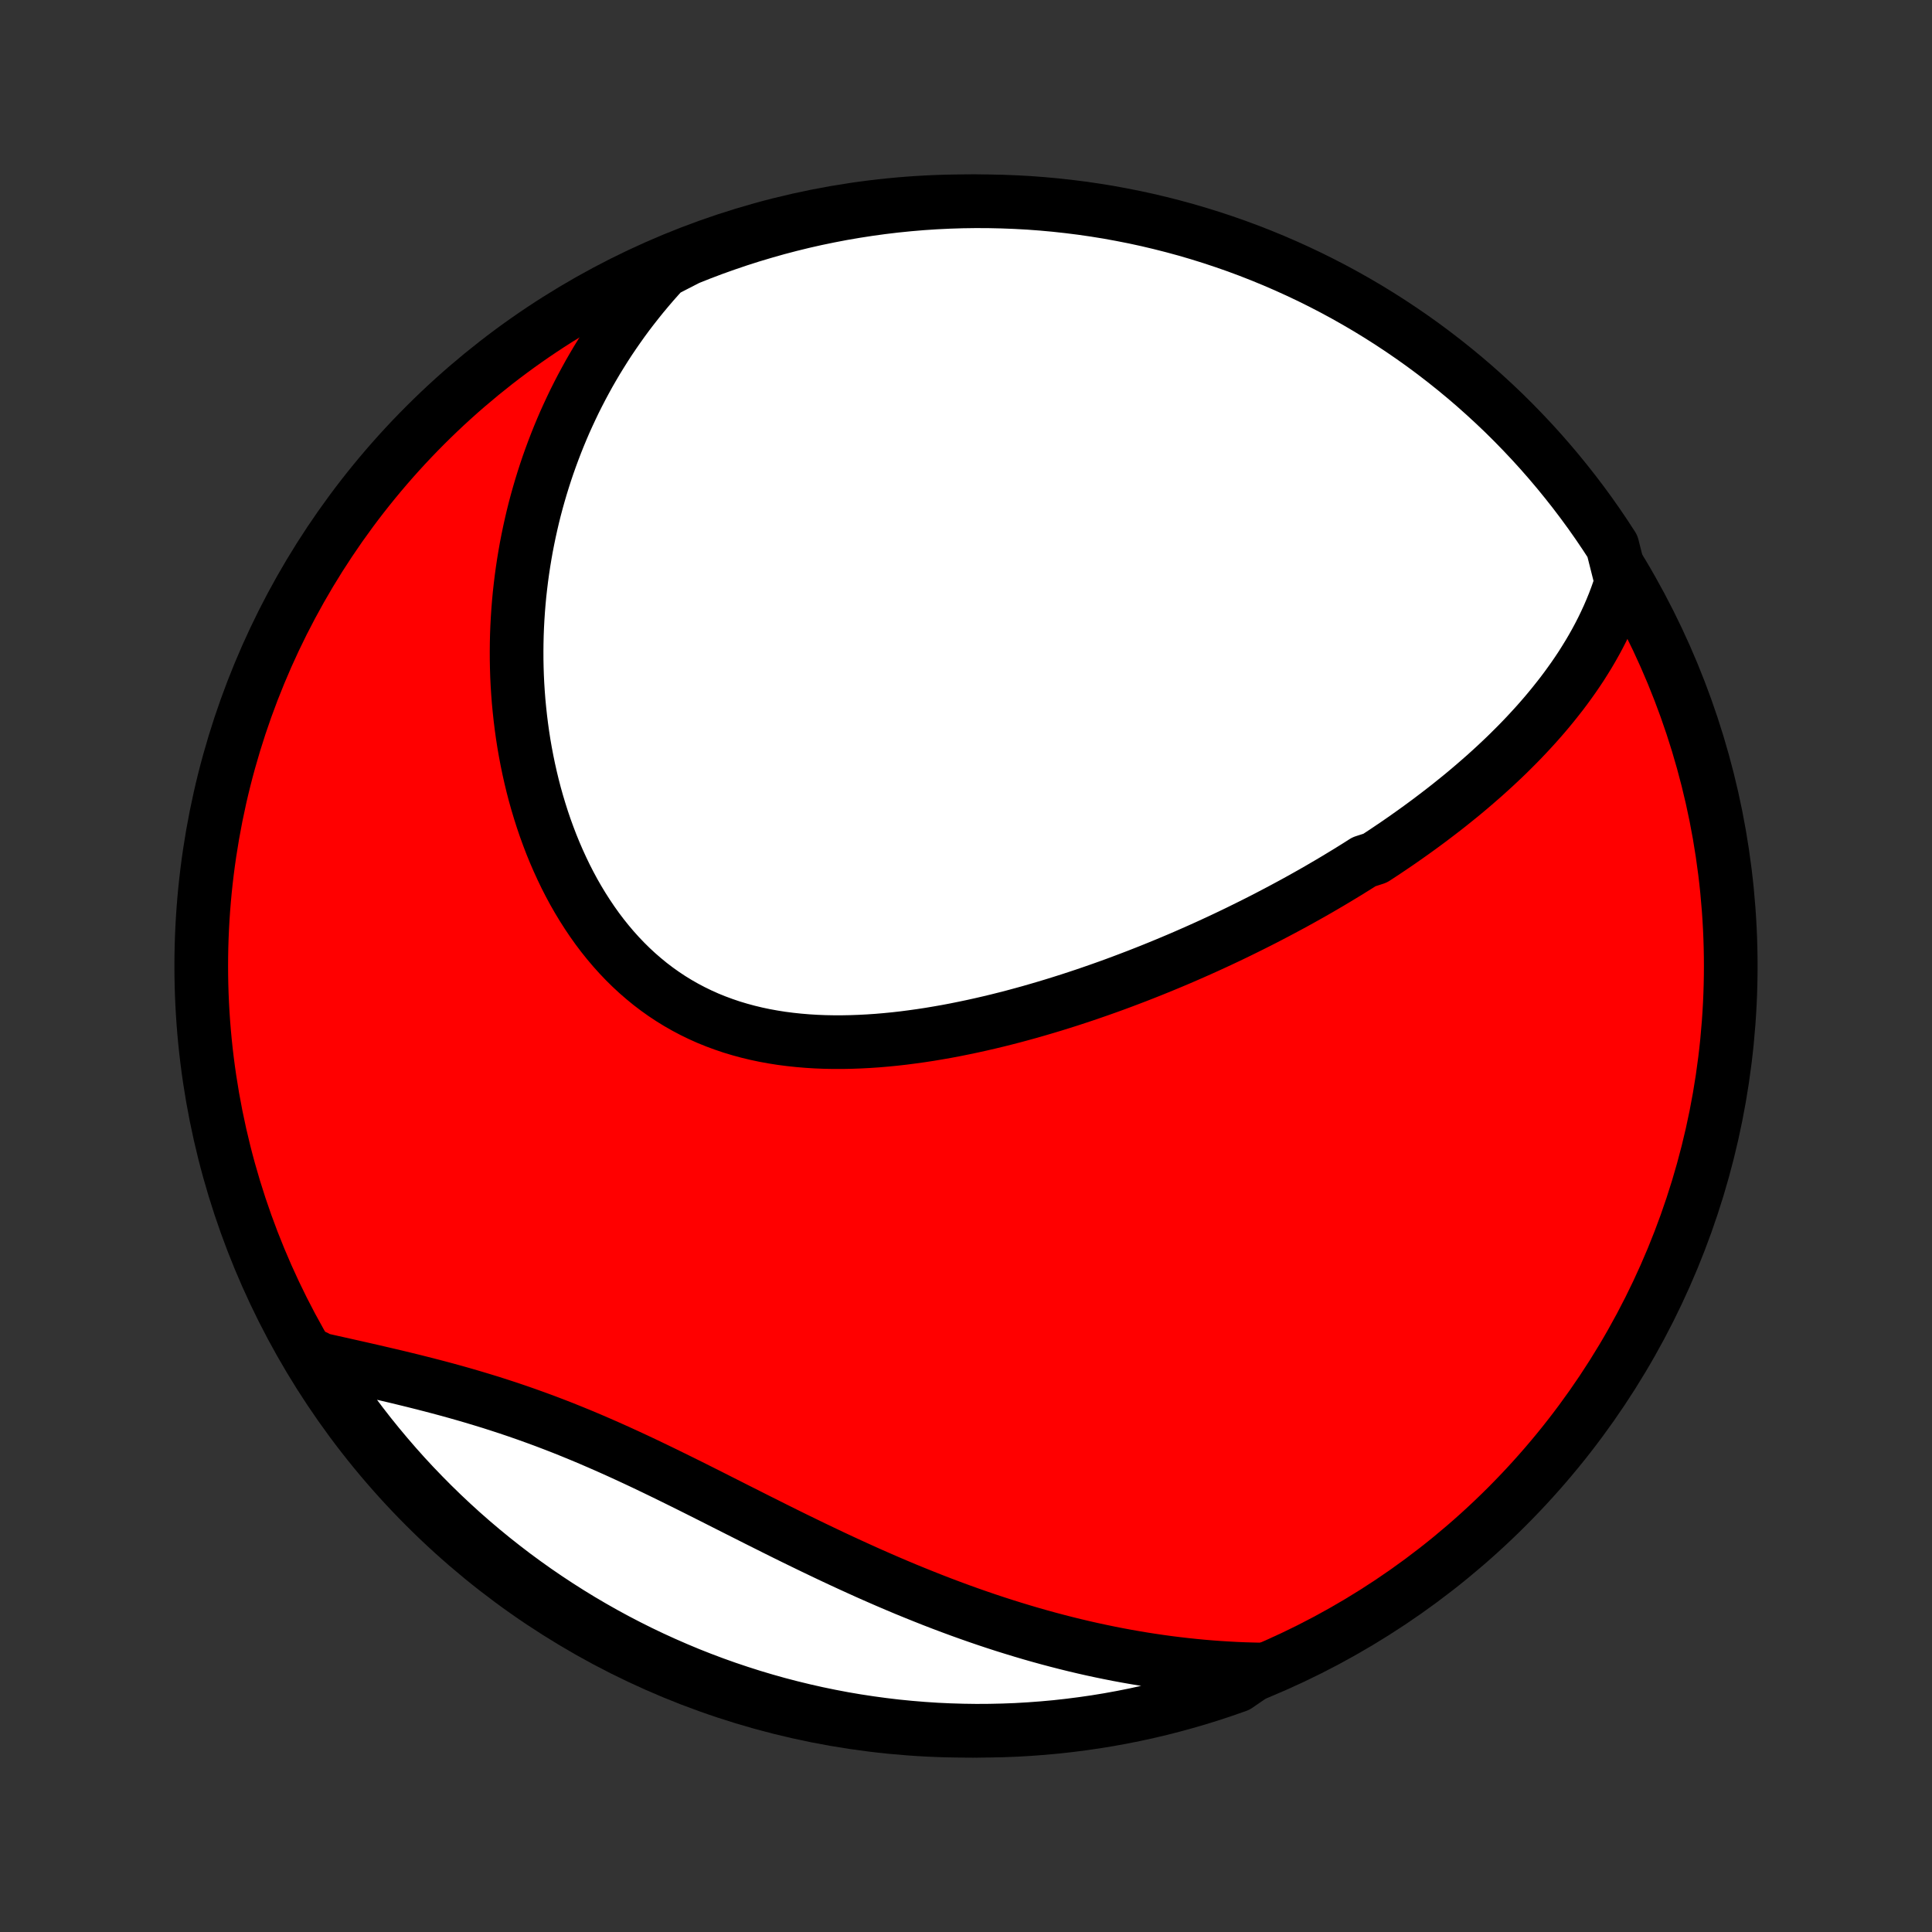 <?xml version="1.0" encoding="utf-8" standalone="no"?>
<!DOCTYPE svg PUBLIC "-//W3C//DTD SVG 1.1//EN"
  "http://www.w3.org/Graphics/SVG/1.1/DTD/svg11.dtd">
<!-- Created with matplotlib (http://matplotlib.org/) -->
<svg height="72pt" version="1.1" viewBox="0 0 72 72" width="72pt" xmlns="http://www.w3.org/2000/svg" xmlns:xlink="http://www.w3.org/1999/xlink">
 <rect x="0" y="0" width="72" height="72" fill="#333333" stroke="none"/>
 <defs>
  <style type="text/css">
*{stroke-linecap:butt;stroke-linejoin:round;}
  </style>
 </defs>
 <g id="figure_1">
  <g id="patch_1">
   <path d="
M0 72
L72 72
L72 0
L0 0
z
" style="fill:none;"/>
  </g>
  <g id="axes_1">
   <g id="PatchCollection_1">
    <defs>
     <path d="
M36 -7.5
C43.558 -7.5 50.808 -10.503 56.153 -15.848
C61.497 -21.192 64.5 -28.442 64.5 -36
C64.5 -43.558 61.497 -50.808 56.153 -56.153
C50.808 -61.497 43.558 -64.5 36 -64.5
C28.442 -64.5 21.192 -61.497 15.848 -56.153
C10.503 -50.808 7.5 -43.558 7.5 -36
C7.5 -28.442 10.503 -21.192 15.848 -15.848
C21.192 -10.503 28.442 -7.5 36 -7.5
z
" id="C0_0_a811fe30f3"/>
     <path d="
M60.425 -50.319
L60.34 -50.053
L60.248 -49.791
L60.151 -49.534
L60.048 -49.281
L59.941 -49.033
L59.828 -48.788
L59.712 -48.548
L59.591 -48.312
L59.466 -48.079
L59.337 -47.85
L59.205 -47.625
L59.069 -47.404
L58.931 -47.185
L58.789 -46.971
L58.644 -46.759
L58.496 -46.551
L58.346 -46.345
L58.194 -46.143
L58.038 -45.944
L57.881 -45.747
L57.722 -45.553
L57.561 -45.362
L57.397 -45.173
L57.232 -44.987
L57.065 -44.804
L56.897 -44.623
L56.727 -44.444
L56.555 -44.267
L56.381 -44.093
L56.207 -43.92
L56.031 -43.75
L55.853 -43.582
L55.674 -43.415
L55.494 -43.251
L55.313 -43.088
L55.13 -42.928
L54.947 -42.769
L54.762 -42.611
L54.576 -42.455
L54.389 -42.301
L54.2 -42.149
L54.011 -41.997
L53.821 -41.848
L53.629 -41.7
L53.436 -41.553
L53.243 -41.407
L53.048 -41.263
L52.852 -41.12
L52.655 -40.978
L52.457 -40.838
L52.258 -40.698
L52.058 -40.56
L51.856 -40.423
L51.654 -40.287
L51.45 -40.152
L51.245 -40.018
L50.832 -39.885
L50.624 -39.752
L50.414 -39.621
L50.204 -39.491
L49.991 -39.362
L49.778 -39.233
L49.563 -39.105
L49.347 -38.979
L49.13 -38.852
L48.911 -38.727
L48.691 -38.603
L48.469 -38.479
L48.246 -38.356
L48.021 -38.234
L47.795 -38.113
L47.567 -37.992
L47.337 -37.872
L47.106 -37.752
L46.874 -37.634
L46.639 -37.516
L46.403 -37.399
L46.165 -37.282
L45.925 -37.166
L45.684 -37.051
L45.441 -36.937
L45.195 -36.823
L44.948 -36.71
L44.699 -36.598
L44.448 -36.487
L44.195 -36.376
L43.94 -36.266
L43.682 -36.157
L43.423 -36.049
L43.162 -35.942
L42.898 -35.835
L42.633 -35.73
L42.365 -35.625
L42.095 -35.522
L41.823 -35.419
L41.548 -35.317
L41.272 -35.217
L40.993 -35.118
L40.711 -35.02
L40.428 -34.923
L40.142 -34.828
L39.855 -34.734
L39.564 -34.642
L39.272 -34.551
L38.977 -34.462
L38.681 -34.375
L38.382 -34.289
L38.081 -34.206
L37.777 -34.124
L37.472 -34.045
L37.165 -33.968
L36.856 -33.894
L36.544 -33.822
L36.232 -33.753
L35.917 -33.687
L35.6 -33.623
L35.283 -33.563
L34.963 -33.507
L34.642 -33.453
L34.32 -33.404
L33.997 -33.359
L33.673 -33.317
L33.348 -33.28
L33.022 -33.248
L32.696 -33.22
L32.37 -33.198
L32.043 -33.181
L31.716 -33.169
L31.39 -33.163
L31.063 -33.163
L30.738 -33.169
L30.413 -33.182
L30.09 -33.202
L29.767 -33.229
L29.447 -33.263
L29.128 -33.304
L28.811 -33.354
L28.497 -33.411
L28.185 -33.477
L27.877 -33.551
L27.571 -33.634
L27.268 -33.725
L26.97 -33.826
L26.675 -33.935
L26.384 -34.053
L26.098 -34.181
L25.816 -34.318
L25.539 -34.464
L25.267 -34.619
L25 -34.783
L24.739 -34.956
L24.483 -35.138
L24.233 -35.328
L23.989 -35.528
L23.75 -35.735
L23.518 -35.95
L23.292 -36.173
L23.072 -36.404
L22.859 -36.641
L22.652 -36.886
L22.451 -37.137
L22.257 -37.394
L22.07 -37.657
L21.889 -37.926
L21.714 -38.2
L21.546 -38.478
L21.384 -38.761
L21.229 -39.049
L21.08 -39.34
L20.938 -39.635
L20.802 -39.933
L20.672 -40.233
L20.548 -40.537
L20.431 -40.843
L20.319 -41.151
L20.214 -41.46
L20.115 -41.771
L20.021 -42.084
L19.933 -42.397
L19.851 -42.712
L19.775 -43.027
L19.704 -43.343
L19.639 -43.658
L19.579 -43.974
L19.524 -44.29
L19.475 -44.606
L19.431 -44.922
L19.392 -45.237
L19.358 -45.551
L19.328 -45.865
L19.304 -46.178
L19.284 -46.49
L19.269 -46.801
L19.259 -47.111
L19.253 -47.42
L19.252 -47.728
L19.255 -48.035
L19.262 -48.34
L19.274 -48.644
L19.29 -48.947
L19.31 -49.248
L19.334 -49.547
L19.362 -49.846
L19.395 -50.142
L19.431 -50.438
L19.471 -50.731
L19.515 -51.023
L19.563 -51.314
L19.614 -51.603
L19.67 -51.89
L19.729 -52.176
L19.792 -52.46
L19.858 -52.743
L19.928 -53.024
L20.002 -53.303
L20.08 -53.581
L20.161 -53.857
L20.246 -54.132
L20.334 -54.405
L20.426 -54.677
L20.522 -54.947
L20.621 -55.215
L20.724 -55.483
L20.83 -55.748
L20.94 -56.012
L21.053 -56.275
L21.171 -56.535
L21.292 -56.795
L21.416 -57.053
L21.545 -57.31
L21.677 -57.565
L21.813 -57.818
L21.952 -58.071
L22.096 -58.321
L22.243 -58.571
L22.395 -58.818
L22.55 -59.065
L22.709 -59.31
L22.873 -59.553
L23.041 -59.795
L23.212 -60.036
L23.388 -60.275
L23.569 -60.512
L23.754 -60.748
L23.943 -60.983
L24.137 -61.215
L24.335 -61.447
L24.538 -61.676
L24.746 -61.904
L25.185 -62.131
L25.647 -62.368
L26.112 -62.553
L26.58 -62.73
L27.051 -62.898
L27.525 -63.059
L28.001 -63.211
L28.48 -63.354
L28.96 -63.49
L29.443 -63.617
L29.928 -63.736
L30.415 -63.846
L30.904 -63.947
L31.394 -64.041
L31.886 -64.125
L32.379 -64.201
L32.872 -64.269
L33.367 -64.328
L33.863 -64.378
L34.359 -64.42
L34.856 -64.453
L35.353 -64.477
L35.851 -64.493
L36.348 -64.5
L36.845 -64.498
L37.342 -64.487
L37.839 -64.468
L38.335 -64.441
L38.831 -64.404
L39.325 -64.359
L39.818 -64.305
L40.311 -64.243
L40.802 -64.172
L41.291 -64.093
L41.779 -64.004
L42.266 -63.908
L42.75 -63.803
L43.232 -63.689
L43.712 -63.567
L44.19 -63.437
L44.665 -63.298
L45.137 -63.151
L45.607 -62.995
L46.074 -62.832
L46.538 -62.66
L46.998 -62.48
L47.455 -62.292
L47.909 -62.096
L48.359 -61.892
L48.805 -61.681
L49.248 -61.461
L49.686 -61.234
L50.12 -60.999
L50.55 -60.756
L50.976 -60.506
L51.397 -60.248
L51.813 -59.983
L52.224 -59.711
L52.631 -59.431
L53.032 -59.145
L53.428 -58.851
L53.819 -58.55
L54.205 -58.242
L54.585 -57.928
L54.959 -57.607
L55.327 -57.279
L55.69 -56.945
L56.047 -56.605
L56.397 -56.258
L56.741 -55.905
L57.079 -55.546
L57.411 -55.181
L57.736 -54.81
L58.054 -54.434
L58.366 -54.051
L58.671 -53.664
L58.969 -53.271
L59.26 -52.873
L59.544 -52.469
L59.82 -52.061
L60.09 -51.647
z
" id="C0_1_f63354b1cc"/>
     <path d="
M46.983 -9.782
L46.674 -9.789
L46.364 -9.798
L46.054 -9.811
L45.744 -9.828
L45.433 -9.847
L45.121 -9.87
L44.81 -9.896
L44.497 -9.926
L44.184 -9.959
L43.871 -9.995
L43.557 -10.034
L43.242 -10.077
L42.927 -10.123
L42.611 -10.172
L42.294 -10.225
L41.976 -10.281
L41.658 -10.34
L41.339 -10.403
L41.019 -10.469
L40.698 -10.538
L40.376 -10.611
L40.054 -10.687
L39.73 -10.767
L39.406 -10.85
L39.081 -10.936
L38.754 -11.026
L38.427 -11.119
L38.099 -11.216
L37.77 -11.316
L37.44 -11.419
L37.109 -11.526
L36.777 -11.636
L36.444 -11.75
L36.11 -11.867
L35.776 -11.987
L35.44 -12.111
L35.103 -12.238
L34.766 -12.368
L34.428 -12.502
L34.088 -12.639
L33.748 -12.778
L33.408 -12.921
L33.066 -13.067
L32.724 -13.216
L32.381 -13.367
L32.038 -13.522
L31.693 -13.679
L31.349 -13.838
L31.003 -14
L30.658 -14.164
L30.311 -14.33
L29.965 -14.498
L29.618 -14.667
L29.271 -14.838
L28.923 -15.011
L28.576 -15.185
L28.228 -15.359
L27.88 -15.535
L27.532 -15.71
L27.184 -15.886
L26.836 -16.062
L26.488 -16.238
L26.14 -16.413
L25.793 -16.587
L25.445 -16.76
L25.098 -16.931
L24.751 -17.101
L24.404 -17.269
L24.058 -17.435
L23.712 -17.598
L23.367 -17.758
L23.022 -17.916
L22.678 -18.07
L22.334 -18.221
L21.991 -18.369
L21.648 -18.513
L21.307 -18.653
L20.966 -18.79
L20.626 -18.922
L20.287 -19.051
L19.949 -19.175
L19.612 -19.296
L19.276 -19.413
L18.942 -19.526
L18.608 -19.635
L18.277 -19.741
L17.947 -19.842
L17.618 -19.941
L17.292 -20.036
L16.967 -20.128
L16.644 -20.217
L16.323 -20.303
L16.004 -20.386
L15.687 -20.467
L15.373 -20.546
L15.061 -20.622
L14.752 -20.697
L14.445 -20.769
L14.14 -20.84
L13.839 -20.91
L13.54 -20.978
L13.244 -21.045
L12.95 -21.111
L12.66 -21.176
L12.373 -21.24
L12.088 -21.304
L11.807 -21.367
L11.77 -21.43
L12.036 -20.995
L12.308 -20.574
L12.588 -20.158
L12.876 -19.747
L13.17 -19.341
L13.471 -18.94
L13.779 -18.544
L14.094 -18.154
L14.416 -17.769
L14.744 -17.389
L15.078 -17.015
L15.419 -16.647
L15.767 -16.285
L16.12 -15.929
L16.479 -15.579
L16.845 -15.235
L17.216 -14.897
L17.593 -14.566
L17.975 -14.242
L18.363 -13.924
L18.757 -13.613
L19.155 -13.308
L19.559 -13.011
L19.968 -12.72
L20.382 -12.437
L20.8 -12.161
L21.223 -11.892
L21.651 -11.63
L22.083 -11.376
L22.519 -11.129
L22.959 -10.89
L23.403 -10.659
L23.851 -10.435
L24.303 -10.219
L24.759 -10.011
L25.217 -9.811
L25.679 -9.618
L26.145 -9.434
L26.613 -9.258
L27.084 -9.09
L27.558 -8.931
L28.034 -8.779
L28.513 -8.636
L28.994 -8.501
L29.477 -8.375
L29.962 -8.257
L30.449 -8.147
L30.938 -8.046
L31.428 -7.953
L31.92 -7.869
L32.413 -7.794
L32.907 -7.727
L33.402 -7.668
L33.898 -7.619
L34.394 -7.578
L34.891 -7.545
L35.388 -7.522
L35.885 -7.507
L36.383 -7.5
L36.88 -7.503
L37.377 -7.514
L37.873 -7.533
L38.37 -7.562
L38.865 -7.599
L39.359 -7.644
L39.853 -7.699
L40.345 -7.762
L40.836 -7.833
L41.325 -7.913
L41.813 -8.002
L42.299 -8.099
L42.783 -8.205
L43.265 -8.319
L43.745 -8.442
L44.223 -8.573
L44.698 -8.712
L45.17 -8.86
L45.64 -9.016
L46.106 -9.18
z
" id="C0_2_0ac858a208"/>
    </defs>
    <g clip-path="url(#p1bffca34e9)">
     <use style="fill:#ff0000;stroke:#000000;stroke-width:2.0;" x="0.0" xlink:href="#C0_0_a811fe30f3" y="72.0"/>
    </g>
    <g clip-path="url(#p1bffca34e9)">
     <use style="fill:#ffffff;stroke:#000000;stroke-width:2.0;" x="0.0" xlink:href="#C0_1_f63354b1cc" y="72.0"/>
    </g>
    <g clip-path="url(#p1bffca34e9)">
     <use style="fill:#ffffff;stroke:#000000;stroke-width:2.0;" x="0.0" xlink:href="#C0_2_0ac858a208" y="72.0"/>
    </g>
   </g>
  </g>
 </g>
 <defs>
  <clipPath id="p1bffca34e9">
   <rect height="72.0" width="72.0" x="0.0" y="0.0"/>
  </clipPath>
 </defs>
</svg>
